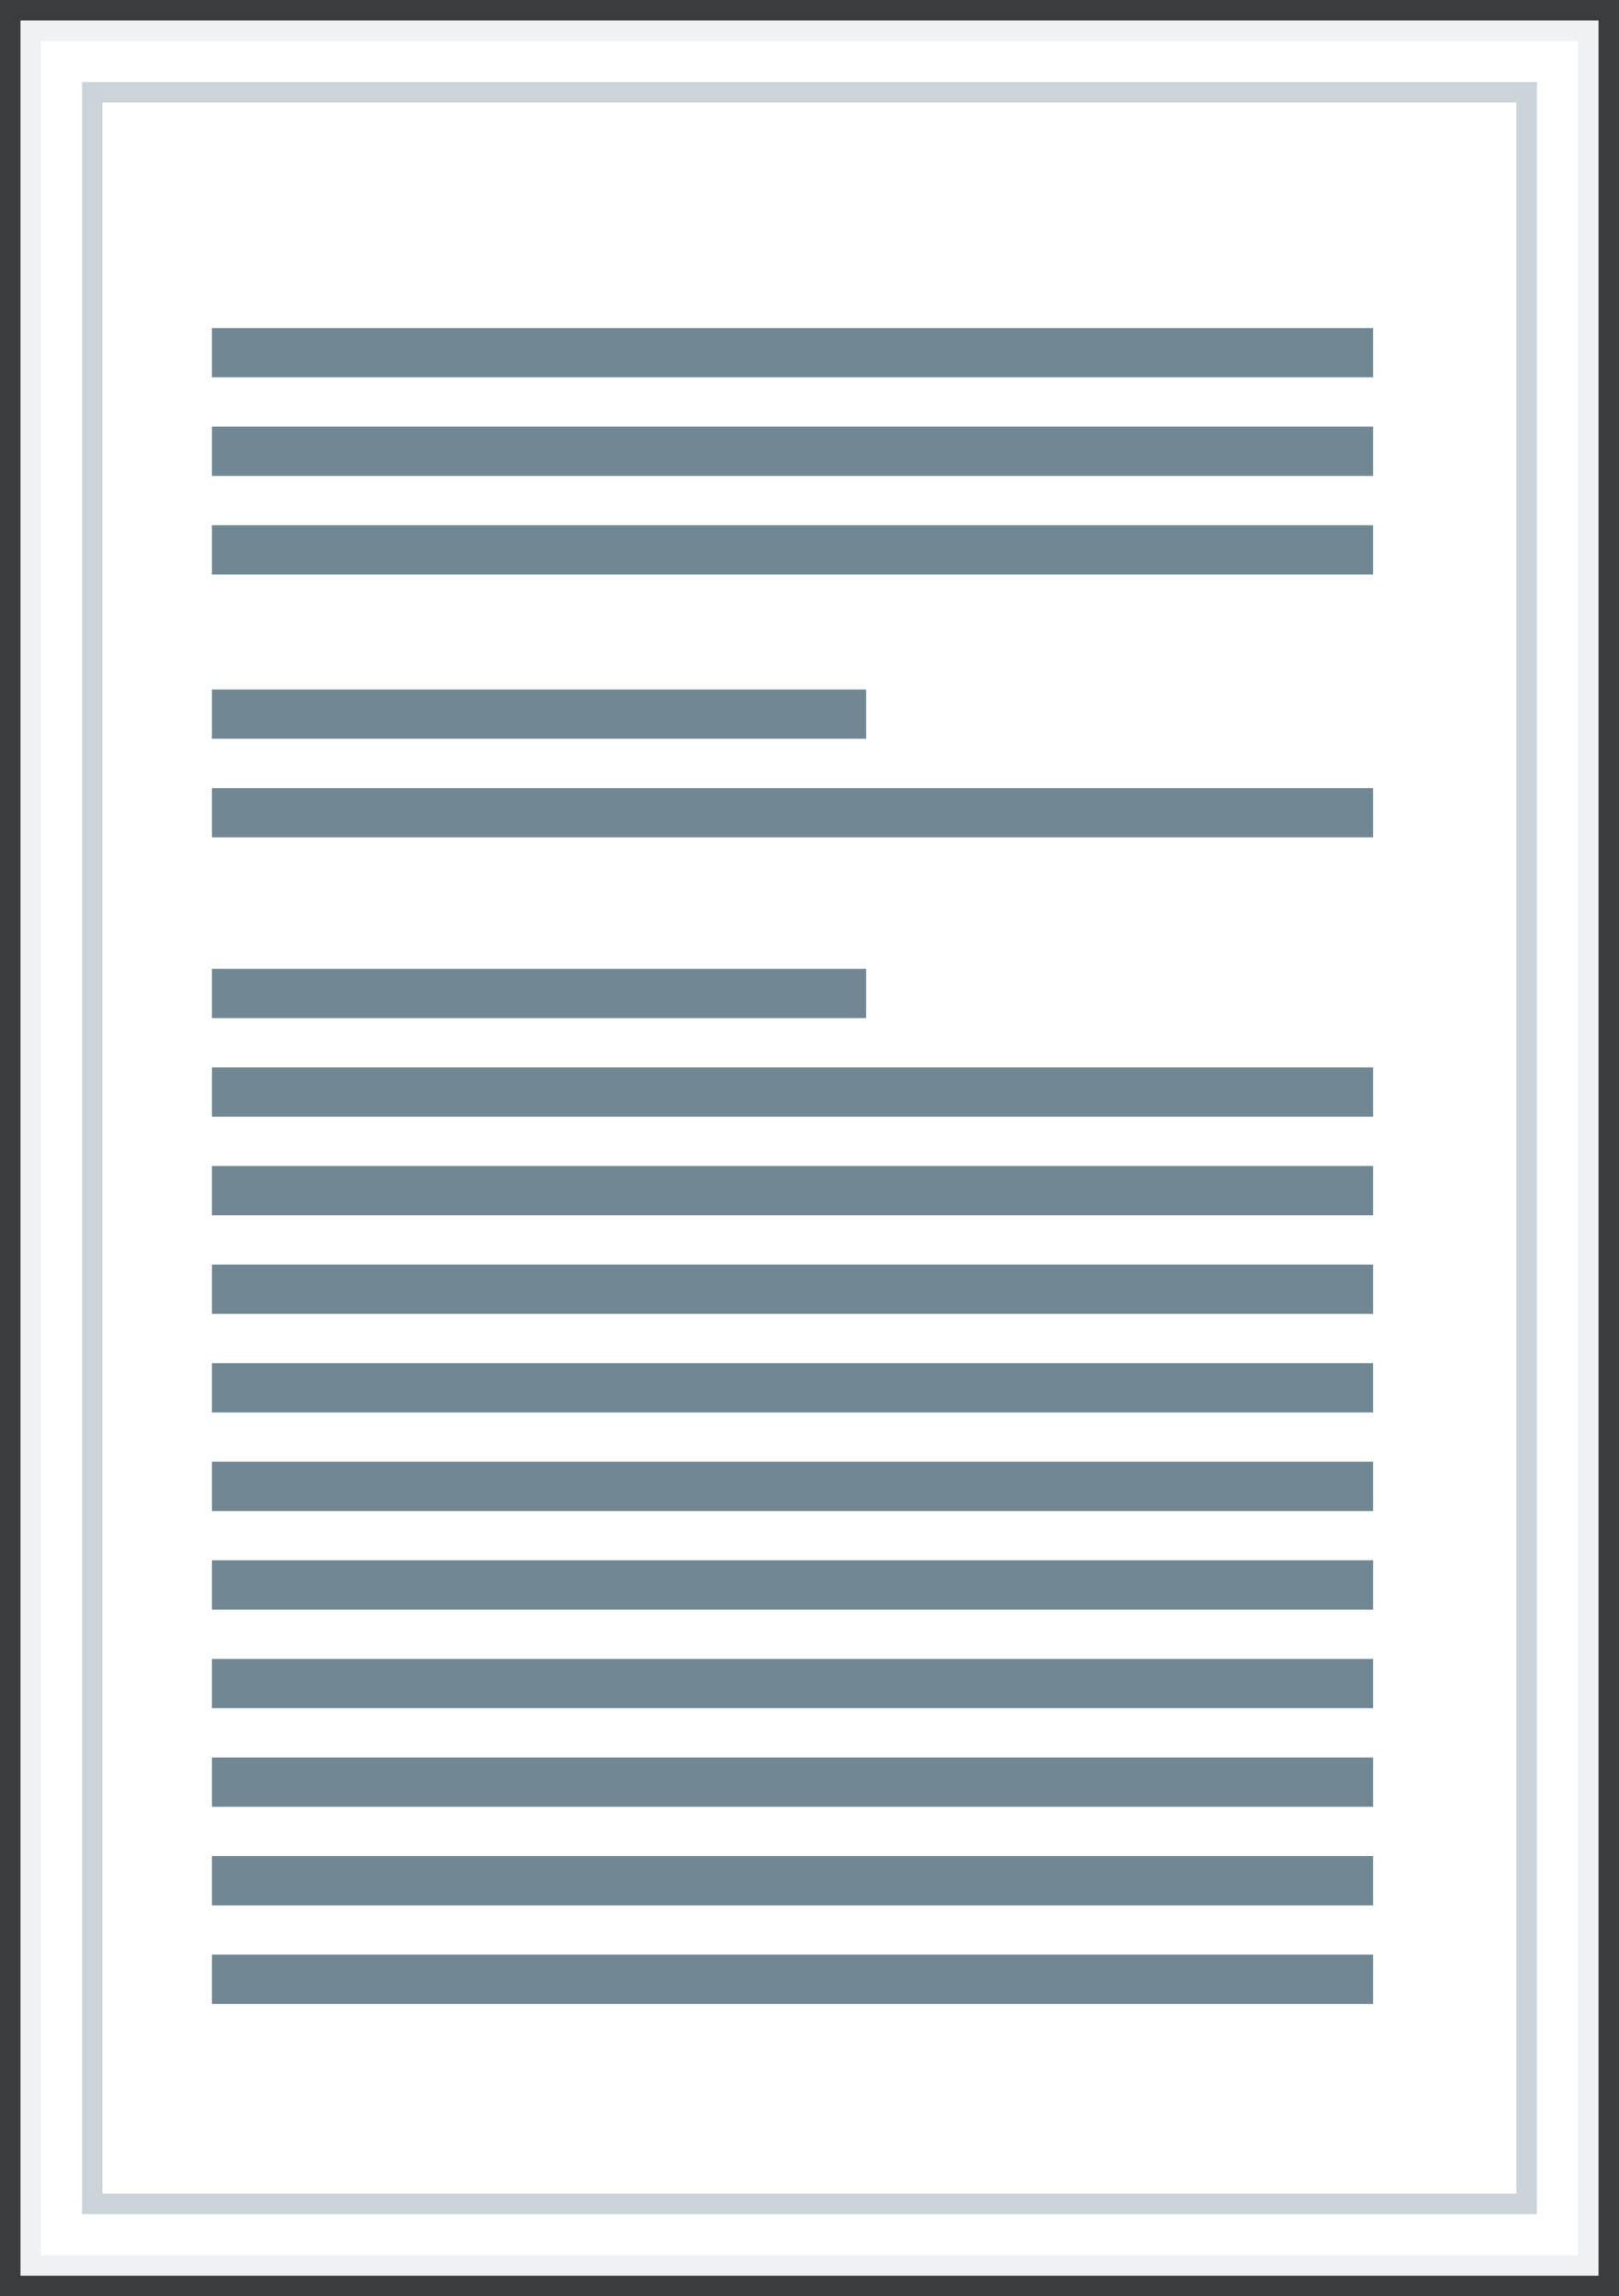 <?xml version="1.0" encoding="UTF-8"?>
<svg width="79px" height="112px" viewBox="0 0 79 112" version="1.1" xmlns="http://www.w3.org/2000/svg" xmlns:xlink="http://www.w3.org/1999/xlink">
    <rect x="0" y="0" width="79" height="112" fill="#333333" stroke="none"/>
    <!-- Generator: Sketch 52.5 (67469) - http://www.bohemiancoding.com/sketch -->
    <title>Pages/page-6-active</title>
    <desc>Created with Sketch.</desc>
    <g id="Pages/page-6-active" stroke="none" stroke-width="1" fill="none" fill-rule="evenodd">
        <g id="Checkout/_Overrides/Cover-small" fill="#FFFFFF" stroke="#718894">
            <path d="M-15.5,17.5 L-15.5,94.5 L94.5,94.5 L94.5,17.5 L-15.5,17.5 Z" id="Rectangle" stroke-opacity="0.117" stroke-width="2" transform="translate(39.5, 56) rotate(-270) translate(-39.5, -56) "></path>
            <path d="M-12.002,21.002 L-12.002,90.998 L90.998,90.998 L90.998,21.002 L-12.002,21.002 Z" id="Rectangle" stroke-opacity="0.36" stroke-width="1" transform="translate(39.498, 56) rotate(-270) translate(-39.498, -56) "></path>
        </g>
        <path d="M10.343,16 L67,16 L67,18.404 L10.343,18.404 L10.343,16 Z M10.343,33.631 L42.263,33.631 L42.263,36.035 L10.343,36.035 L10.343,33.631 Z M10.343,20.809 L67,20.809 L67,23.213 L10.343,23.213 L10.343,20.809 Z M10.343,25.617 L67,25.617 L67,28.021 L10.343,28.021 L10.343,25.617 Z M10.343,80.915 L67,80.915 L67,83.319 L10.343,83.319 L10.343,80.915 Z M10.343,38.44 L67,38.44 L67,40.844 L10.343,40.844 L10.343,38.44 Z M10.343,47.255 L42.263,47.255 L42.263,49.66 L10.343,49.66 L10.343,47.255 Z M10.343,61.681 L67,61.681 L67,64.085 L10.343,64.085 L10.343,61.681 Z M10.343,66.489 L67,66.489 L67,68.894 L10.343,68.894 L10.343,66.489 Z M10.343,71.298 L67,71.298 L67,73.702 L10.343,73.702 L10.343,71.298 Z M10.343,76.106 L67,76.106 L67,78.511 L10.343,78.511 L10.343,76.106 Z M10.343,52.064 L67,52.064 L67,54.468 L10.343,54.468 L10.343,52.064 Z M10.343,85.723 L67,85.723 L67,88.128 L10.343,88.128 L10.343,85.723 Z M10.343,90.532 L67,90.532 L67,92.936 L10.343,92.936 L10.343,90.532 Z M10.343,95.34 L67,95.34 L67,97.745 L10.343,97.745 L10.343,95.34 Z M10.343,56.872 L67,56.872 L67,59.277 L10.343,59.277 L10.343,56.872 Z" id="Combined-Shape" fill="#718894"></path>
    </g>
</svg>